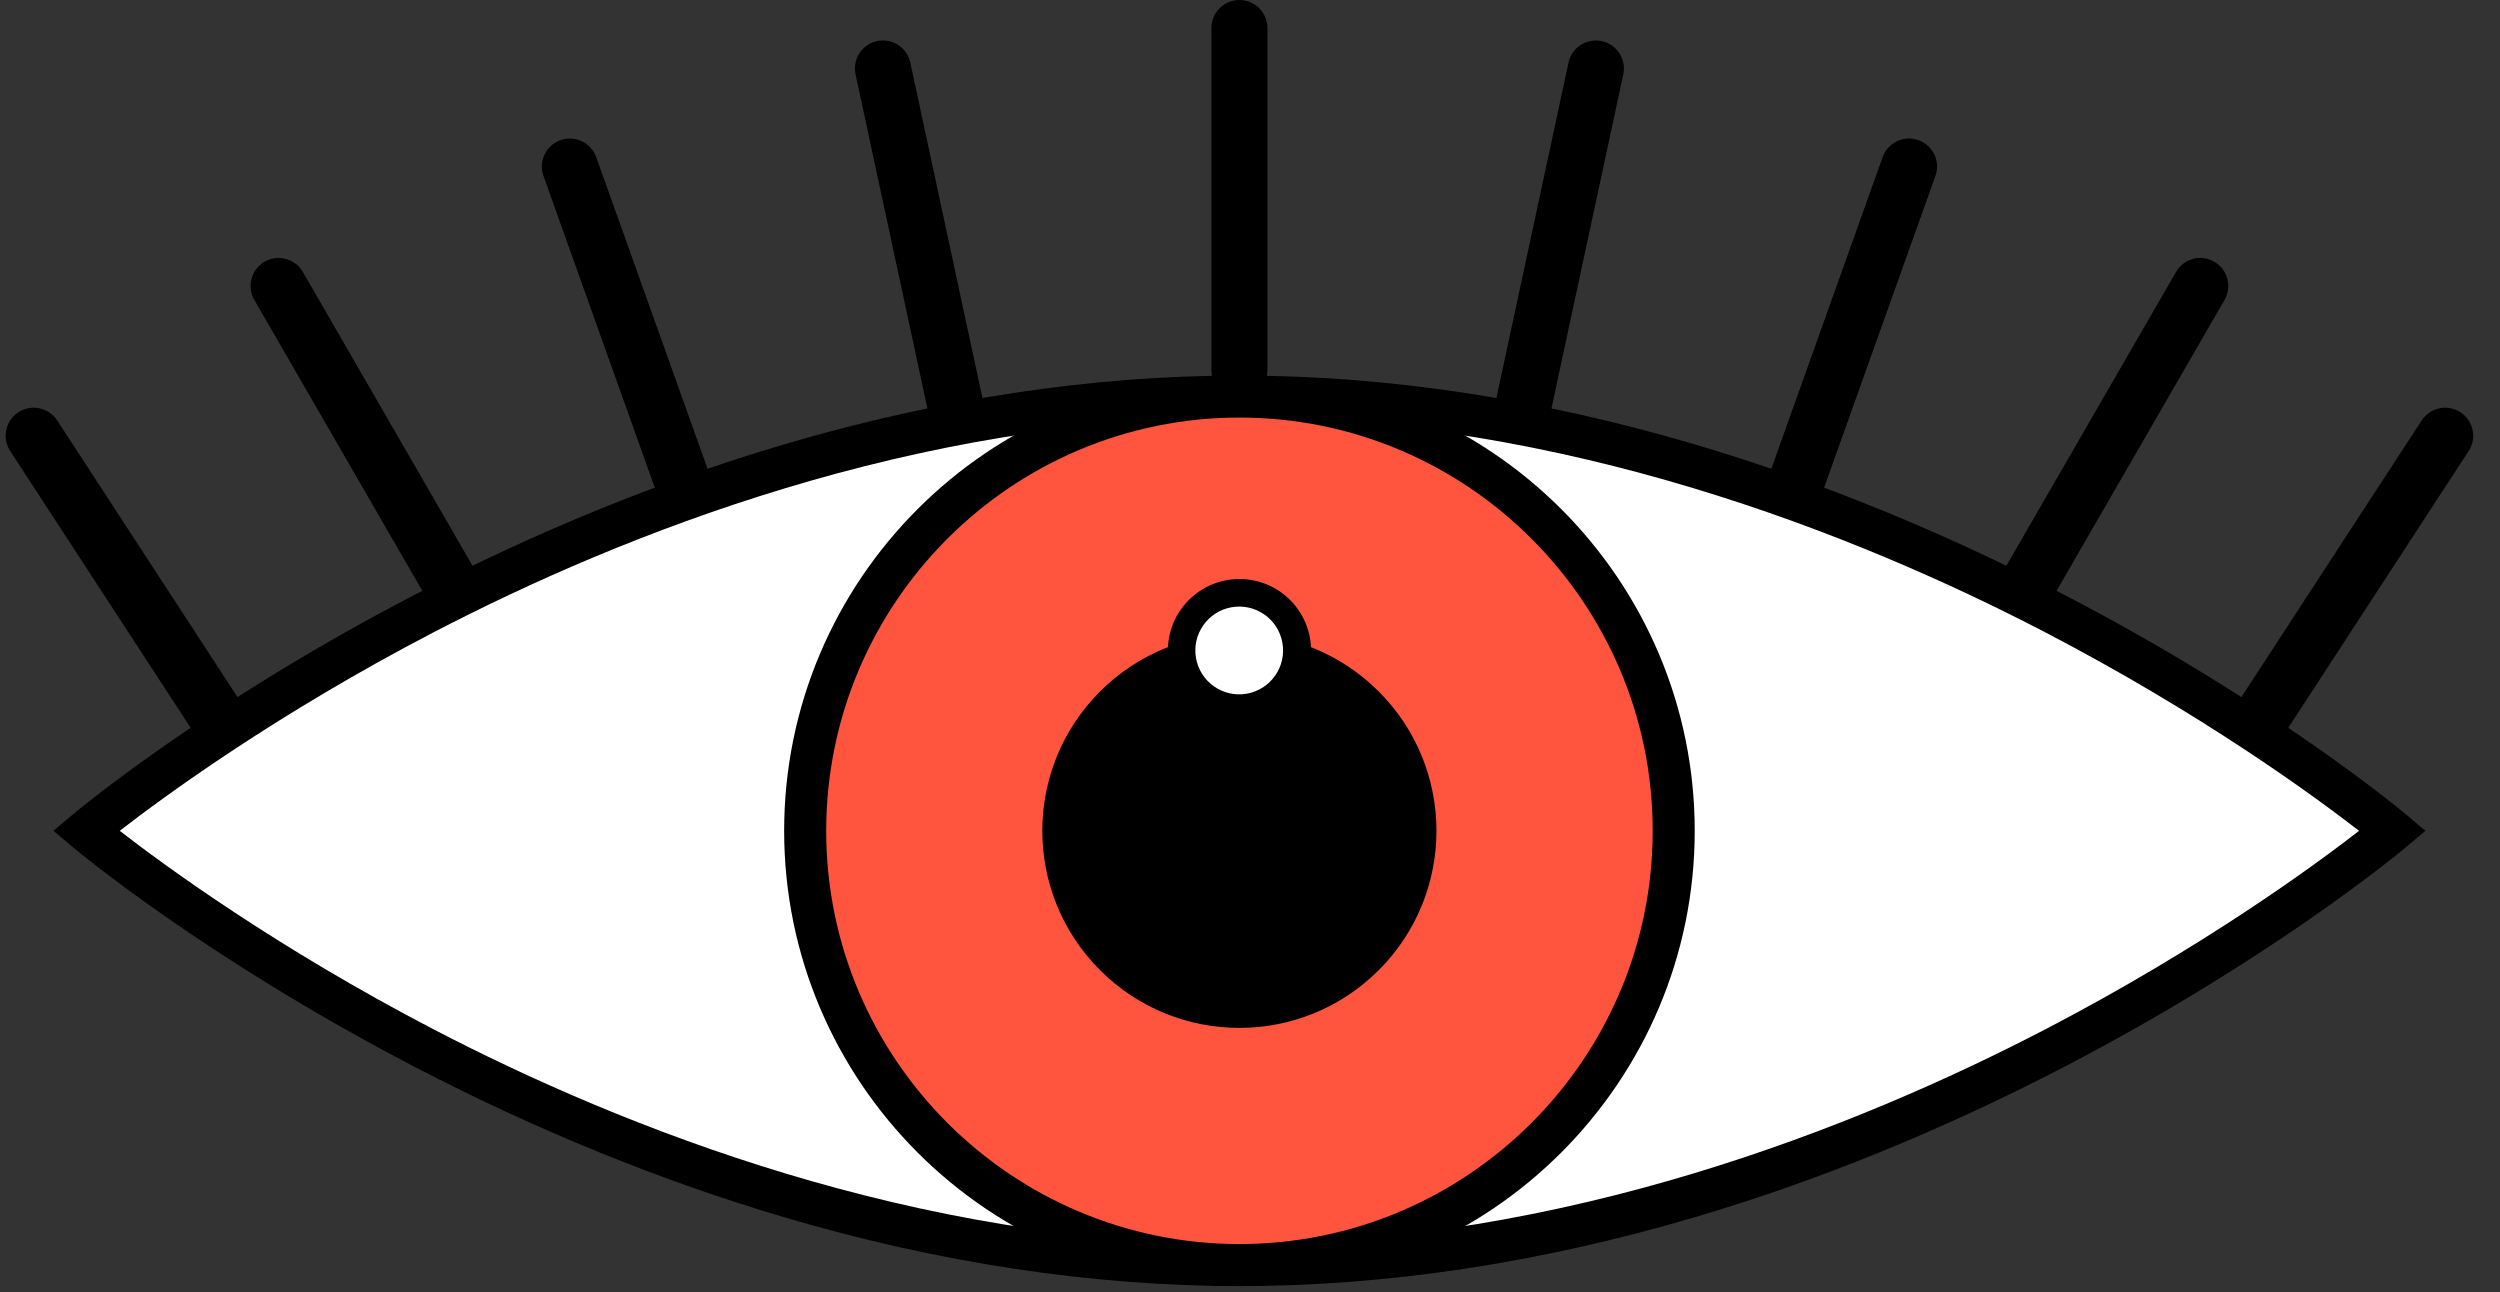 <svg width="89" height="46" viewBox="0 0 89 46" fill="none" xmlns="http://www.w3.org/2000/svg">
<rect x="0" y="0" width="89" height="46" fill="#333333" stroke="none"/>
<path d="M85.184 29.577C85.184 29.577 66.801 45.037 44.124 45.037C21.447 45.037 3.064 29.577 3.064 29.577C3.064 29.577 21.447 14.117 44.124 14.117C66.801 14.117 85.184 29.577 85.184 29.577Z" fill="white"/>
<path d="M44.124 45.785C38.88 45.785 33.432 44.961 27.93 43.338C23.538 42.042 19.101 40.237 14.744 37.971C7.326 34.111 2.772 30.309 2.582 30.149L1.902 29.577L2.582 29.004C2.772 28.844 7.326 25.042 14.744 21.183C19.101 18.917 23.537 17.11 27.93 15.815C33.432 14.192 38.88 13.369 44.124 13.369C49.367 13.369 54.816 14.192 60.318 15.815C64.71 17.112 69.146 18.917 73.503 21.183C80.921 25.042 85.476 28.844 85.665 29.004L86.346 29.577L85.665 30.149C85.476 30.309 80.921 34.111 73.503 37.971C69.146 40.237 64.711 42.043 60.318 43.338C54.816 44.961 49.367 45.785 44.124 45.785ZM4.263 29.577C5.825 30.789 9.847 33.74 15.469 36.662C22.167 40.141 32.575 44.289 44.123 44.289C55.685 44.289 66.105 40.132 72.812 36.645C78.423 33.725 82.426 30.786 83.983 29.578C82.421 28.366 78.399 25.415 72.777 22.493C66.079 19.014 55.671 14.865 44.124 14.865C32.561 14.865 22.141 19.023 15.435 22.51C9.823 25.43 5.822 28.369 4.263 29.577Z" fill="black"/>
<path d="M44.124 45.037C52.663 45.037 59.584 38.115 59.584 29.577C59.584 21.038 52.663 14.117 44.124 14.117C35.586 14.117 28.664 21.038 28.664 29.577C28.664 38.115 35.586 45.037 44.124 45.037Z" fill="#FF553E"/>
<path d="M48.075 44.926H41.071L42.167 31.936H46.479L48.075 44.926Z" fill="#FF553E"/>
<path d="M59.966 29.097L58.427 35.93L45.995 32.004L46.944 27.799L59.966 29.097Z" fill="#FF553E"/>
<path d="M49.385 14.604L54.397 17.242L46.944 27.799L43.303 26.102L49.385 14.604Z" fill="#FF553E"/>
<path d="M33.258 18.58L41.375 14.361L44.906 26.613L40.995 28.427L33.258 18.58Z" fill="#FF553E"/>
<path d="M30.49 37.661L28.532 30.935L41.311 28.359L42.517 32.497L30.49 37.661Z" fill="#FF553E"/>
<path d="M44.124 45.785C35.186 45.785 27.916 38.513 27.916 29.577C27.916 20.64 35.188 13.369 44.124 13.369C53.06 13.369 60.332 20.64 60.332 29.577C60.332 38.513 53.06 45.785 44.124 45.785ZM44.124 14.865C36.012 14.865 29.413 21.465 29.413 29.577C29.413 37.689 36.012 44.288 44.124 44.288C52.236 44.288 58.836 37.689 58.836 29.577C58.836 21.465 52.236 14.865 44.124 14.865Z" fill="black"/>
<path d="M7.846 26.705C7.52 26.705 7.2 26.546 7.009 26.252L0.363 16.056C0.063 15.595 0.193 14.977 0.654 14.676C1.116 14.375 1.733 14.505 2.035 14.966L8.68 25.162C8.981 25.624 8.85 26.241 8.389 26.542C8.222 26.653 8.033 26.705 7.846 26.705Z" fill="black"/>
<path d="M16.005 21.717C15.66 21.717 15.325 21.538 15.141 21.218L9.055 10.679C8.78 10.202 8.943 9.592 9.42 9.316C9.897 9.041 10.507 9.205 10.782 9.682L16.868 20.221C17.144 20.698 16.98 21.307 16.503 21.583C16.345 21.674 16.174 21.717 16.005 21.717Z" fill="black"/>
<path d="M24.38 18.388C23.97 18.388 23.587 18.134 23.44 17.726L19.348 6.265C19.162 5.746 19.433 5.176 19.951 4.99C20.47 4.805 21.04 5.075 21.226 5.594L25.319 17.054C25.504 17.573 25.233 18.143 24.715 18.33C24.605 18.368 24.492 18.388 24.38 18.388Z" fill="black"/>
<path d="M33.99 15.333C33.531 15.333 33.116 15.013 33.016 14.545L30.458 2.647C30.342 2.108 30.685 1.578 31.223 1.463C31.762 1.347 32.292 1.69 32.407 2.227L34.965 14.125C35.081 14.664 34.738 15.194 34.2 15.31C34.13 15.326 34.059 15.333 33.99 15.333Z" fill="black"/>
<path d="M80.401 26.705C80.215 26.705 80.026 26.653 79.857 26.544C79.395 26.243 79.265 25.625 79.567 25.163L86.212 14.967C86.513 14.505 87.131 14.375 87.593 14.677C88.055 14.977 88.185 15.596 87.883 16.058L81.238 26.253C81.047 26.546 80.728 26.705 80.401 26.705Z" fill="black"/>
<path d="M72.243 21.717C72.074 21.717 71.903 21.674 71.745 21.583C71.268 21.307 71.104 20.698 71.38 20.221L77.466 9.682C77.741 9.205 78.351 9.041 78.828 9.316C79.305 9.592 79.468 10.202 79.193 10.679L73.107 21.218C72.924 21.538 72.588 21.717 72.243 21.717Z" fill="black"/>
<path d="M63.868 18.388C63.756 18.388 63.643 18.369 63.532 18.33C63.014 18.145 62.743 17.573 62.929 17.054L67.022 5.594C67.207 5.075 67.778 4.805 68.297 4.99C68.816 5.175 69.087 5.746 68.9 6.265L64.808 17.726C64.661 18.134 64.276 18.388 63.868 18.388Z" fill="black"/>
<path d="M54.257 15.334C54.188 15.334 54.117 15.326 54.046 15.311C53.507 15.196 53.165 14.666 53.281 14.127L55.839 2.229C55.955 1.69 56.486 1.347 57.024 1.464C57.563 1.579 57.905 2.11 57.789 2.649L55.231 14.546C55.132 15.013 54.718 15.334 54.257 15.334Z" fill="black"/>
<path d="M44.124 14.165C43.572 14.165 43.127 13.718 43.127 13.168V0.997C43.127 0.446 43.574 0 44.124 0C44.674 0 45.121 0.447 45.121 0.997V13.167C45.121 13.718 44.675 14.165 44.124 14.165Z" fill="black"/>
<path d="M49.083 34.538C51.823 31.799 51.823 27.357 49.083 24.617C46.343 21.877 41.901 21.877 39.162 24.617C36.422 27.357 36.422 31.799 39.162 34.538C41.901 37.278 46.343 37.278 49.083 34.538Z" fill="black"/>
<path d="M46.619 23.691C46.911 22.314 46.032 20.961 44.655 20.669C43.277 20.376 41.924 21.256 41.632 22.633C41.34 24.01 42.219 25.363 43.596 25.656C44.973 25.948 46.327 25.069 46.619 23.691Z" fill="black"/>
<path d="M44.388 24.695C45.237 24.544 45.804 23.734 45.654 22.885C45.504 22.035 44.694 21.468 43.844 21.618C42.995 21.768 42.428 22.579 42.578 23.428C42.728 24.278 43.538 24.845 44.388 24.695Z" fill="white"/>
</svg>
